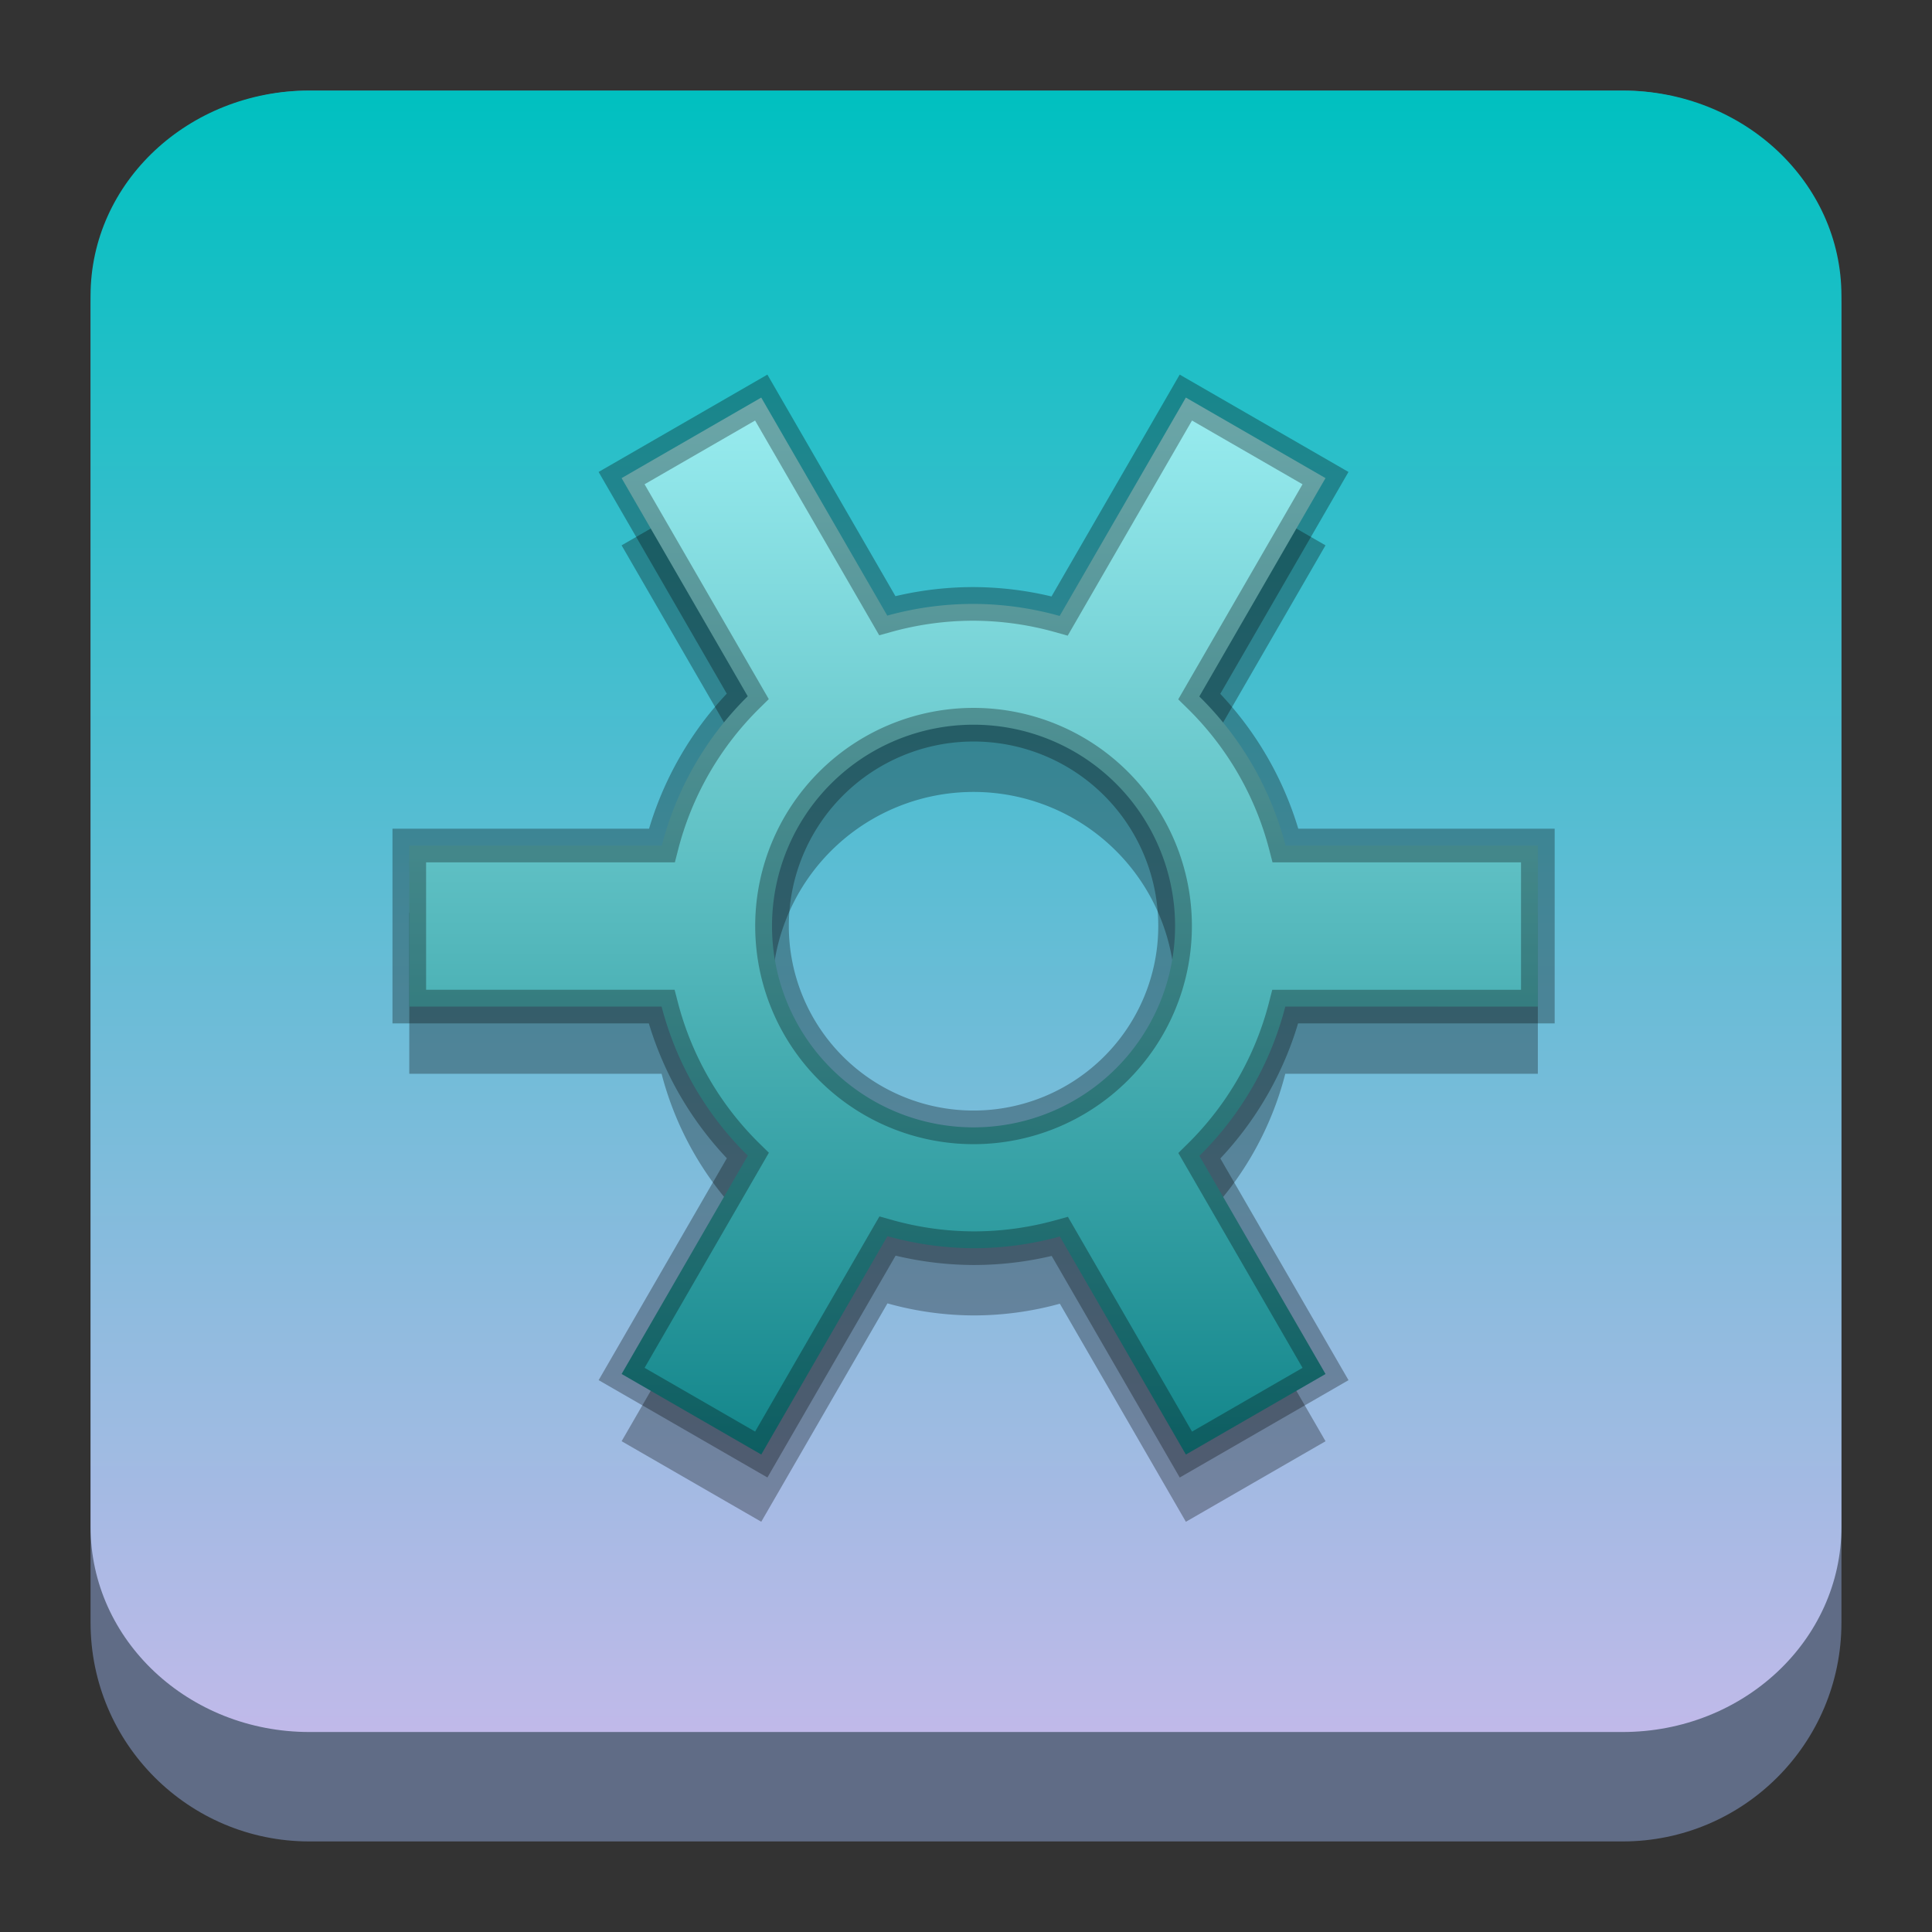 <?xml version="1.0" encoding="UTF-8" standalone="no"?>
<svg
   height="64"
   width="64"
   version="1.1"
   id="svg10"
   sodipodi:docname="solaar.svg"
   inkscape:version="1.3.2 (091e20ef0f, 2023-11-25)"
   xmlns:inkscape="http://www.inkscape.org/namespaces/inkscape"
   xmlns:sodipodi="http://sodipodi.sourceforge.net/DTD/sodipodi-0.dtd"
   xmlns:xlink="http://www.w3.org/1999/xlink"
   xmlns="http://www.w3.org/2000/svg"
   xmlns:svg="http://www.w3.org/2000/svg"
   xmlns:rdf="http://www.w3.org/1999/02/22-rdf-syntax-ns#"
   xmlns:cc="http://creativecommons.org/ns#"
   xmlns:dc="http://purl.org/dc/elements/1.1/">
  <rect width="100%" height="100%" fill="#333333" stroke="none"/>
  <defs
     id="defs14">
    <linearGradient
       id="c"
       x1="31.458"
       x2="31.458"
       y1="51.726"
       y2="62.898"
       gradientTransform="matrix(0.361,0,0,0.361,-2.883,-9.44)"
       gradientUnits="userSpaceOnUse">
      <stop
         stop-color="#1776ff"
         offset="0"
         id="stop292" />
      <stop
         stop-color="#2fceff"
         offset="1"
         id="stop294" />
    </linearGradient>
    <linearGradient
       id="d"
       x1="31.458"
       x2="31.458"
       y1="36.898"
       y2="59.898"
       gradientTransform="matrix(0.361,0,0,0.361,-2.883,-9.44)"
       gradientUnits="userSpaceOnUse">
      <stop
         stop-color="#ff5514"
         offset="0"
         id="stop297" />
      <stop
         stop-color="#ff9014"
         offset="1"
         id="stop299" />
    </linearGradient>
    <linearGradient
       id="a"
       x1="31.458"
       x2="31.458"
       y1="46.898"
       y2="56.898"
       gradientTransform="matrix(0.361,0,0,0.361,-2.883,-9.44)"
       gradientUnits="userSpaceOnUse">
      <stop
         stop-color="#c0e5fb"
         offset="0"
         id="stop302" />
      <stop
         stop-color="#c3faff"
         offset="1"
         id="stop304" />
    </linearGradient>
    <linearGradient
       gradientTransform="matrix(1.039,0,0,1.039,-448.499,-520.664)"
       gradientUnits="userSpaceOnUse"
       x2="426.695"
       y2="499.921"
       y1="547.675"
       id="a-6"
       x1="389.32">
      <stop
         stop-color="#18222a"
         style="stop-color:#436077;stop-opacity:1;"
         id="stop216"
         offset="0" />
      <stop
         stop-color="#566069"
         offset="1"
         style="stop-color:#6d7983;stop-opacity:1"
         id="stop218" />
    </linearGradient>
    <linearGradient
       id="e"
       x1="8.446"
       x2="24.603"
       y1="6.269"
       y2="24.571"
       gradientUnits="userSpaceOnUse"
       gradientTransform="translate(0.254,-38.493)">
      <stop
         stop-opacity=".209"
         offset="0"
         id="stop4" />
      <stop
         stop-opacity="0"
         offset="1"
         id="stop6" />
    </linearGradient>
    <linearGradient
       id="d-3"
       x1="7.849"
       x2="14.108"
       y1="3.512"
       y2="14.183"
       gradientUnits="userSpaceOnUse"
       gradientTransform="translate(0.254,-38.493)">
      <stop
         stop-opacity=".209"
         offset="0"
         id="stop14" />
      <stop
         stop-opacity="0"
         offset="1"
         id="stop16" />
    </linearGradient>
    <linearGradient
       id="c-6"
       x1="31.458"
       x2="31.458"
       y1="51.726"
       y2="62.898"
       gradientTransform="matrix(0.361,0,0,0.361,-2.883,-9.44)"
       gradientUnits="userSpaceOnUse">
      <stop
         stop-color="#1776ff"
         offset="0"
         id="stop292-7"
         style="stop-color:#55ddff;stop-opacity:1" />
      <stop
         stop-color="#2fceff"
         offset="1"
         id="stop294-5"
         style="stop-color:#00ccff;stop-opacity:1" />
    </linearGradient>
    <linearGradient
       id="d-35"
       x1="31.458"
       x2="31.458"
       y1="36.898"
       y2="59.898"
       gradientTransform="matrix(0.361,0,0,0.361,-2.883,-9.44)"
       gradientUnits="userSpaceOnUse">
      <stop
         stop-color="#ff5514"
         offset="0"
         id="stop297-6"
         style="stop-color:#ffccaa;stop-opacity:1" />
      <stop
         stop-color="#ff9014"
         offset="1"
         id="stop299-2"
         style="stop-color:#ff9955;stop-opacity:1" />
    </linearGradient>
    <linearGradient
       id="a-9"
       x1="31.458"
       x2="31.458"
       y1="46.898"
       y2="56.898"
       gradientTransform="matrix(0.361,0,0,0.361,-2.883,-9.44)"
       gradientUnits="userSpaceOnUse">
      <stop
         stop-color="#c0e5fb"
         offset="0"
         id="stop302-1"
         style="stop-color:#e3d7f4;stop-opacity:1" />
      <stop
         stop-color="#c3faff"
         offset="1"
         id="stop304-2"
         style="stop-color:#aa87de;stop-opacity:1" />
    </linearGradient>
    <linearGradient
       inkscape:collect="always"
       xlink:href="#linearGradient22063"
       id="linearGradient22065"
       x1="-14"
       y1="6"
       x2="-14"
       y2="-10"
       gradientUnits="userSpaceOnUse"
       gradientTransform="matrix(3.625,0,0,3.625,82.75,39.25)" />
    <linearGradient
       inkscape:collect="always"
       id="linearGradient22063">
      <stop
         style="stop-color:#cdb9ec;stop-opacity:1;"
         offset="0"
         id="stop22059" />
      <stop
         style="stop-color:#00c0c0;stop-opacity:1;"
         offset="1"
         id="stop22061" />
    </linearGradient>
    <clipPath
       id="a-3">
      <circle
         cx="8.467"
         cy="288.53"
         r="6.879"
         fill="#d86eb0"
         stroke-opacity="0.039"
         stroke-width="0.491"
         style="paint-order:stroke markers fill"
         id="circle2-6" />
    </clipPath>
    <linearGradient
       id="linearGradient5322">
      <stop
         id="stop5324"
         style="stop-color:#0088ff;stop-opacity:1"
         offset="0" />
      <stop
         id="stop5326"
         style="stop-color:#02c3ff;stop-opacity:1"
         offset="1" />
    </linearGradient>
    <linearGradient
       inkscape:collect="always"
       xlink:href="#linearGradient11"
       id="linearGradient1"
       gradientUnits="userSpaceOnUse"
       x1="29.517"
       y1="7.798"
       x2="29.488"
       y2="51.898"
       gradientTransform="matrix(1.003,0,0,1.002,2.354,0.51)" />
    <linearGradient
       id="linearGradient11"
       inkscape:collect="always">
      <stop
         style="stop-color:#acfbfe;stop-opacity:1;"
         offset="0"
         id="stop11-3" />
      <stop
         style="stop-color:#02797e;stop-opacity:1;"
         offset="1"
         id="stop12" />
    </linearGradient>
  </defs>
  <sodipodi:namedview
     pagecolor="#ffffff"
     bordercolor="#666666"
     borderopacity="1"
     objecttolerance="10"
     gridtolerance="10"
     guidetolerance="10"
     inkscape:pageopacity="0"
     inkscape:pageshadow="2"
     inkscape:window-width="1920"
     inkscape:window-height="994"
     id="namedview12"
     showgrid="true"
     inkscape:zoom="4.9798751"
     inkscape:cx="76.708751"
     inkscape:cy="-5.5222269"
     inkscape:window-x="0"
     inkscape:window-y="0"
     inkscape:window-maximized="1"
     inkscape:current-layer="svg10"
     inkscape:document-rotation="0"
     inkscape:showpageshadow="2"
     inkscape:pagecheckerboard="0"
     inkscape:deskcolor="#d1d1d1">
    <inkscape:grid
       type="xygrid"
       id="grid801"
       originx="0"
       originy="0"
       spacingy="1"
       spacingx="1"
       units="px"
       visible="true" />
  </sodipodi:namedview>
  <path
     d="M 3,10.25 C 3,6.246 6.246,3 10.25,3 h 43.5 c 4.004,0 7.25,3.246 7.25,7.25 v 43.5 c 0,4.004 -3.246,7.25 -7.25,7.25 H 10.25 c -4.004,0 -7.25,-3.246 -7.25,-7.25 z"
     id="path736"
     style="fill:#606c86;fill-opacity:1;stroke-width:3.625" />
  <path
     d="M 3,9.797 C 3,6.043 6.246,3 10.25,3 h 43.5 c 4.004,0 7.25,3.043 7.25,6.797 V 50.578 c 0,3.754 -3.246,6.797 -7.25,6.797 H 10.25 c -4.004,0 -7.25,-3.043 -7.25,-6.797 z"
     id="path738"
     style="fill:url(#linearGradient22065);fill-opacity:1;stroke-width:3.625" />
  <path
     style="opacity:0.3;fill:#000000;fill-opacity:1;stroke:none;stroke-width:1.114;stroke-dasharray:none;stroke-opacity:0.3"
     d="m 25.217,15.397 -4.626,2.668 4.178,7.227 a 10.682,10.67 0 0 0 -2.845,4.944 h -8.366 v 5.335 h 8.358 a 10.682,10.67 0 0 0 2.856,4.937 l -4.18,7.234 4.626,2.668 4.18,-7.234 a 10.682,10.67 0 0 0 2.853,0.399 10.682,10.67 0 0 0 2.858,-0.388 l 4.175,7.224 4.626,-2.668 -4.178,-7.227 A 10.682,10.67 0 0 0 42.577,35.571 h 8.366 V 30.236 H 42.585 a 10.682,10.67 0 0 0 -2.856,-4.937 l 4.18,-7.234 -4.626,-2.668 -4.18,7.234 a 10.682,10.67 0 0 0 -2.853,-0.399 10.682,10.67 0 0 0 -2.858,0.388 z m 7.033,10.837 a 6.676,6.669 0 0 1 6.676,6.669 6.676,6.669 0 0 1 -6.676,6.669 6.676,6.669 0 0 1 -6.676,-6.669 6.676,6.669 0 0 1 6.676,-6.669 z"
     id="path8-0-0" />
  <path
     d="m 25.217,13.17 -4.626,2.668 4.178,7.227 a 10.682,10.67 0 0 0 -2.845,4.944 h -8.366 v 5.335 h 8.358 a 10.682,10.67 0 0 0 2.856,4.937 l -4.18,7.234 4.626,2.668 4.18,-7.234 a 10.682,10.67 0 0 0 2.853,0.399 10.682,10.67 0 0 0 2.858,-0.388 l 4.175,7.224 4.626,-2.668 -4.178,-7.227 a 10.682,10.67 0 0 0 2.845,-4.944 h 8.366 V 28.009 H 42.585 a 10.682,10.67 0 0 0 -2.856,-4.937 l 4.18,-7.234 -4.626,-2.668 -4.18,7.234 a 10.682,10.67 0 0 0 -2.853,-0.399 10.682,10.67 0 0 0 -2.858,0.388 z m 7.033,10.837 a 6.676,6.669 0 0 1 6.676,6.669 6.676,6.669 0 0 1 -6.676,6.669 6.676,6.669 0 0 1 -6.676,-6.669 6.676,6.669 0 0 1 6.676,-6.669 z"
     id="path8-0"
     style="fill:url(#linearGradient1);fill-opacity:1;stroke:#000000;stroke-width:1.114;stroke-dasharray:none;stroke-opacity:0.3" />
</svg>
